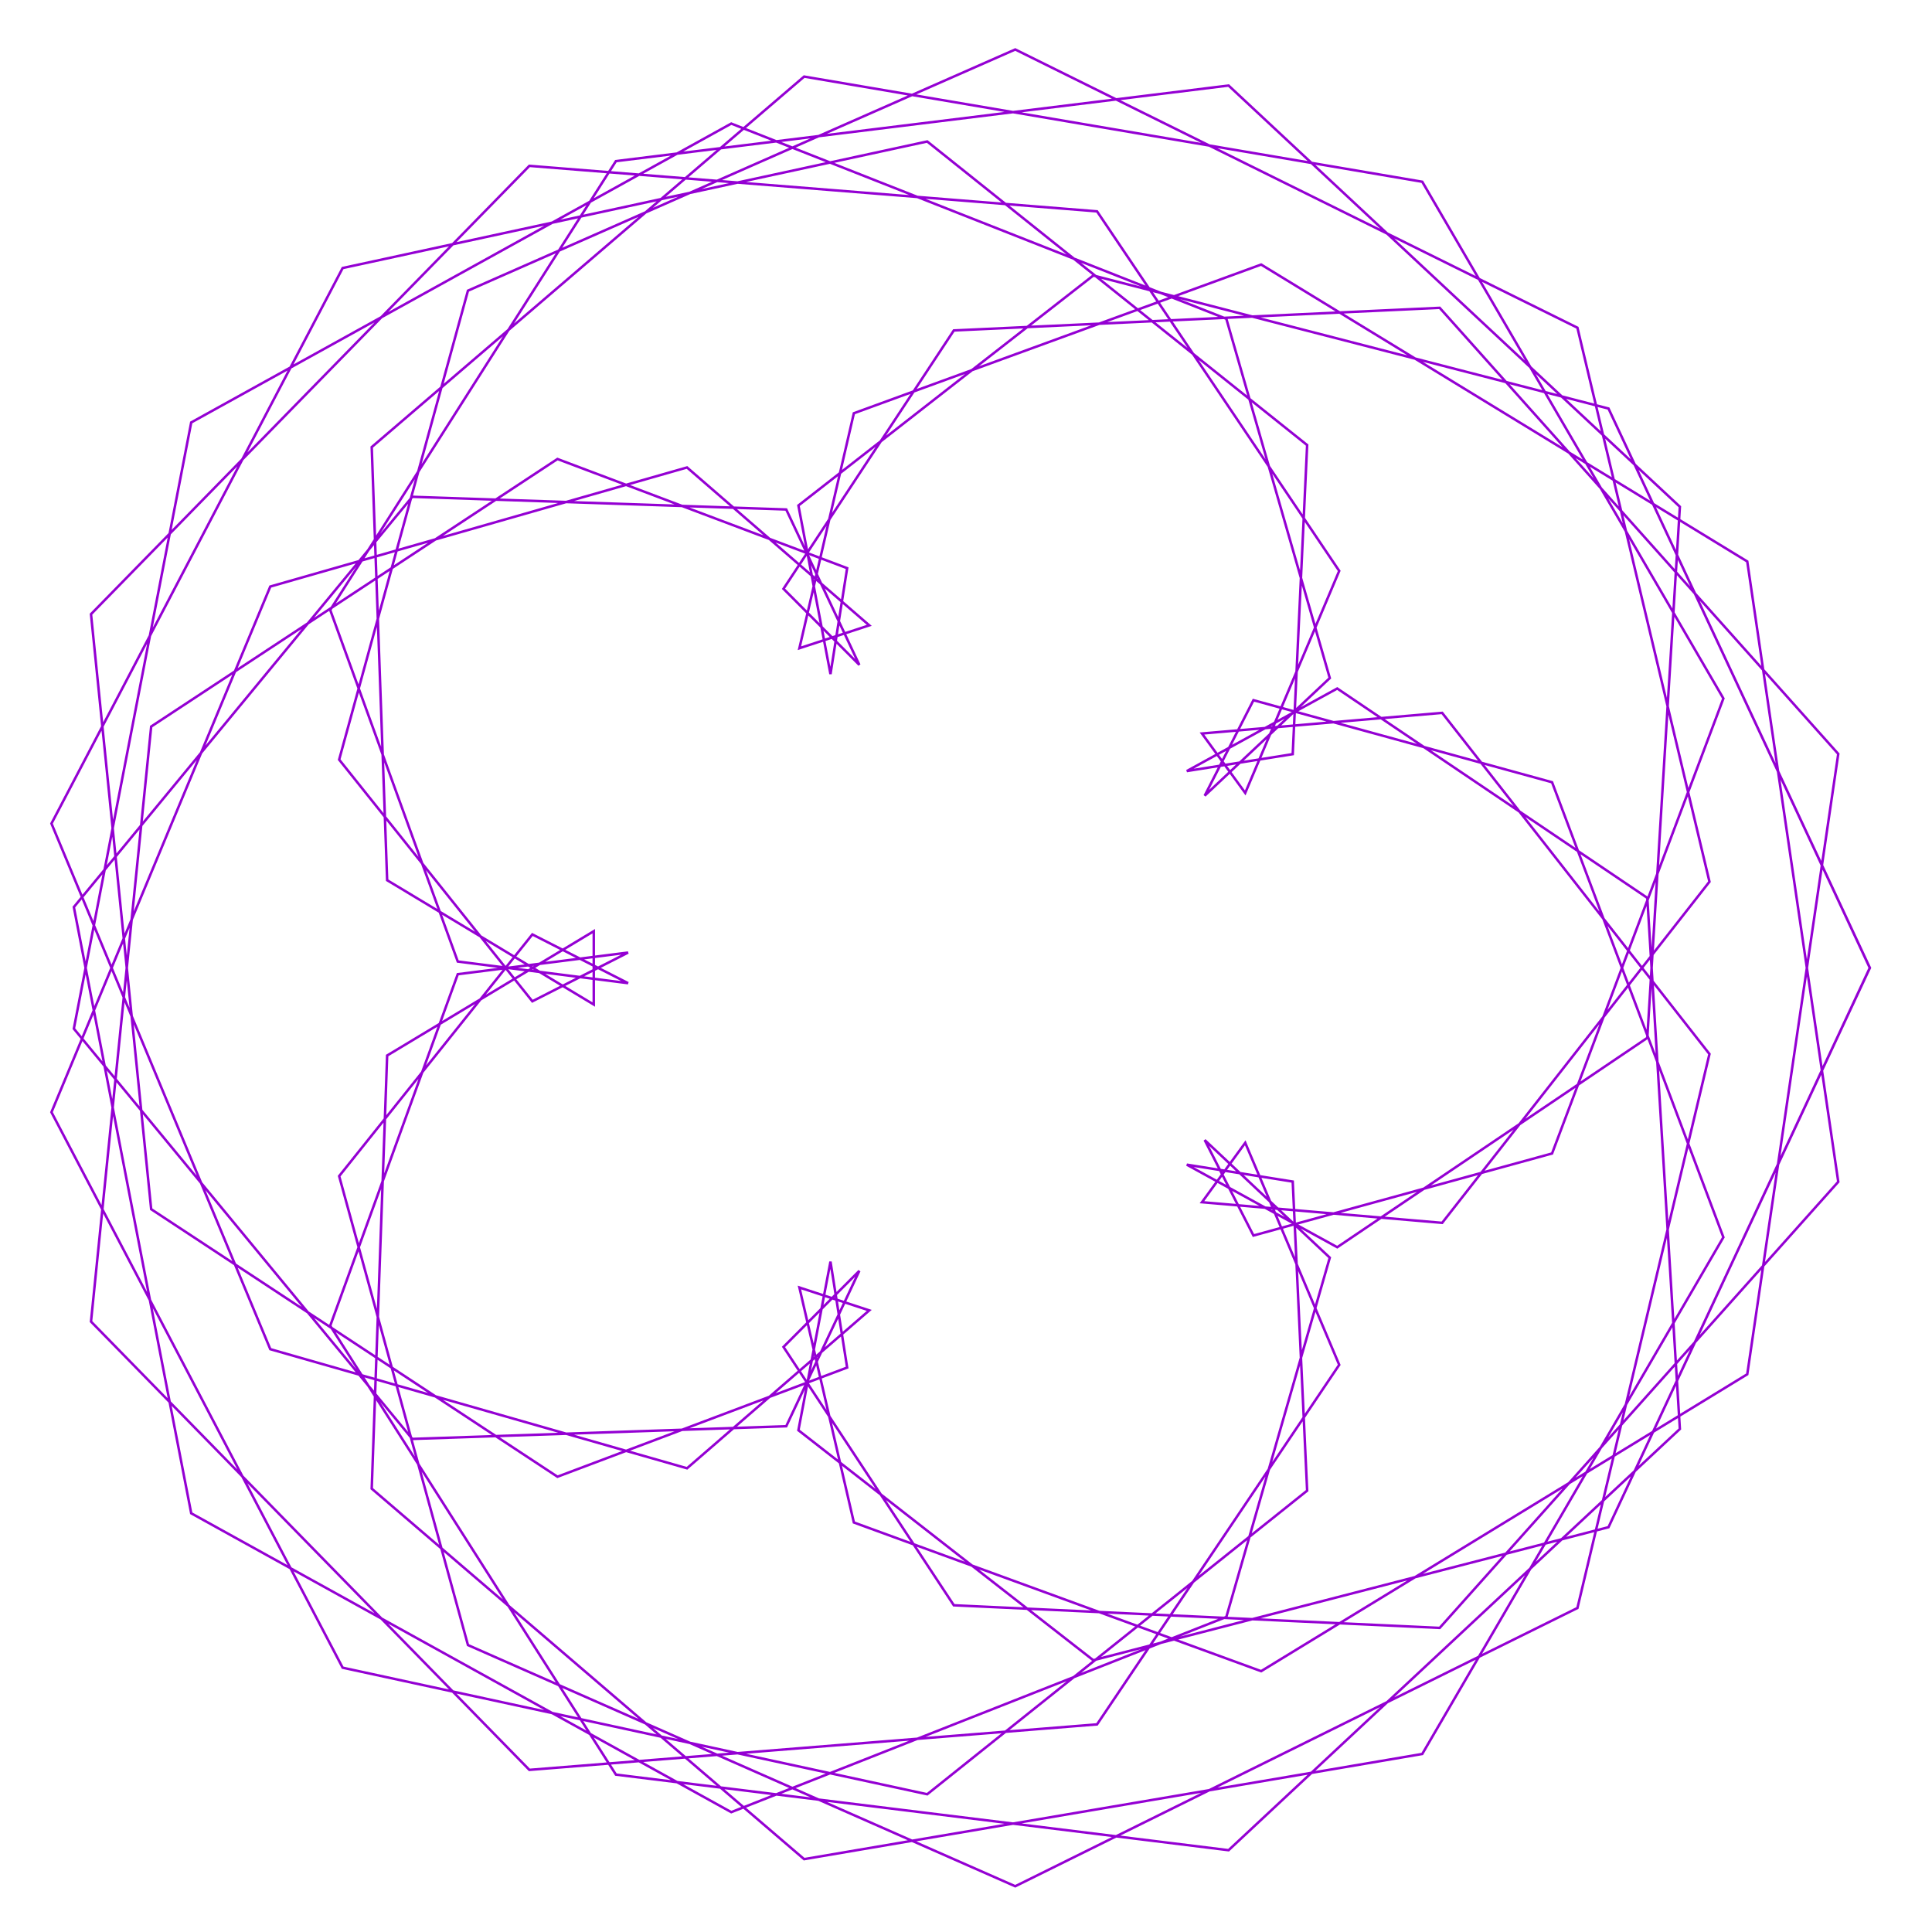 <?xml version="1.0" encoding="utf-8"  standalone="no"?>
<svg 
 width="777" height="777"
 viewBox="0 0 777 777"
 xmlns="http://www.w3.org/2000/svg"
 xmlns:xlink="http://www.w3.org/1999/xlink"
>

<title>Gnuplot</title>
<desc>Produced by GNUPLOT 5.2 patchlevel 7 </desc>

<g id="gnuplot_canvas">

<rect x="0" y="0" width="777" height="777" fill="none"/>
<defs>

	<circle id='gpDot' r='0.5' stroke-width='0.5' stroke='currentColor'/>
	<path id='gpPt0' stroke-width='0.222' stroke='currentColor' d='M-1,0 h2 M0,-1 v2'/>
	<path id='gpPt1' stroke-width='0.222' stroke='currentColor' d='M-1,-1 L1,1 M1,-1 L-1,1'/>
	<path id='gpPt2' stroke-width='0.222' stroke='currentColor' d='M-1,0 L1,0 M0,-1 L0,1 M-1,-1 L1,1 M-1,1 L1,-1'/>
	<rect id='gpPt3' stroke-width='0.222' stroke='currentColor' x='-1' y='-1' width='2' height='2'/>
	<rect id='gpPt4' stroke-width='0.222' stroke='currentColor' fill='currentColor' x='-1' y='-1' width='2' height='2'/>
	<circle id='gpPt5' stroke-width='0.222' stroke='currentColor' cx='0' cy='0' r='1'/>
	<use xlink:href='#gpPt5' id='gpPt6' fill='currentColor' stroke='none'/>
	<path id='gpPt7' stroke-width='0.222' stroke='currentColor' d='M0,-1.33 L-1.33,0.67 L1.33,0.67 z'/>
	<use xlink:href='#gpPt7' id='gpPt8' fill='currentColor' stroke='none'/>
	<use xlink:href='#gpPt7' id='gpPt9' stroke='currentColor' transform='rotate(180)'/>
	<use xlink:href='#gpPt9' id='gpPt10' fill='currentColor' stroke='none'/>
	<use xlink:href='#gpPt3' id='gpPt11' stroke='currentColor' transform='rotate(45)'/>
	<use xlink:href='#gpPt11' id='gpPt12' fill='currentColor' stroke='none'/>
	<path id='gpPt13' stroke-width='0.222' stroke='currentColor' d='M0,1.330 L1.265,0.411 L0.782,-1.067 L-0.782,-1.076 L-1.265,0.411 z'/>
	<use xlink:href='#gpPt13' id='gpPt14' fill='currentColor' stroke='none'/>
	<filter id='textbox' filterUnits='objectBoundingBox' x='0' y='0' height='1' width='1'>
	  <feFlood flood-color='white' flood-opacity='1' result='bgnd'/>
	  <feComposite in='SourceGraphic' in2='bgnd' operator='atop'/>
	</filter>
	<filter id='greybox' filterUnits='objectBoundingBox' x='0' y='0' height='1' width='1'>
	  <feFlood flood-color='lightgrey' flood-opacity='1' result='grey'/>
	  <feComposite in='SourceGraphic' in2='grey' operator='atop'/>
	</filter>
</defs>
<g fill="none" color="white" stroke="currentColor" stroke-width="1.00" stroke-linecap="butt" stroke-linejoin="miter">
</g>
<g fill="none" color="black" stroke="currentColor" stroke-width="1.00" stroke-linecap="butt" stroke-linejoin="miter">
</g>
<g fill="none" color="black" stroke="currentColor" stroke-width="1.00" stroke-linecap="butt" stroke-linejoin="miter">
</g>
	<g id="gnuplot_plot_1" ><title>real(z(t)),imag(z(t))</title>
<g fill="none" color="black" stroke="currentColor" stroke-width="1.00" stroke-linecap="butt" stroke-linejoin="miter">
	<path stroke='rgb(148,   0, 211)'  d='M752.0,389.3 L646.9,164.3 L439.7,110.8 L321.1,203.3 L334.0,271.1 L340.7,228.5 L224.2,184.6 L60.8,292.2
		L36.6,531.5 L212.9,711.8 L441.2,693.5 L538.6,548.9 L500.8,459.6 L483.4,483.5 L580.0,491.8 L687.5,354.6
		L634.4,131.8 L408.3,19.9 L188.2,116.9 L136.4,305.5 L214.1,402.7 L252.6,383.1 L184.1,391.8 L132.8,533.2
		L247.7,713.7 L494.1,744.1 L675.6,574.7 L662.5,361.1 L537.8,276.9 L477.3,310.1 L519.9,303.3 L525.7,179.0
		L372.9,56.9 L137.8,107.8 L20.7,331.2 L108.7,542.6 L276.3,590.5 L349.6,527.0 L321.5,517.8 L343.4,612.3
		L507.2,672.1 L702.7,552.7 L739.3,303.2 L579.0,123.8 L383.6,132.9 L315.1,236.8 L345.6,267.4 L316.2,204.9
		L165.8,199.8 L29.7,364.8 L76.9,608.6 L294.1,728.8 L493.2,650.3 L534.8,505.8 L484.5,458.5 L504.1,496.9
		L624.2,463.9 L693.1,280.9 L572.0,73.1 L323.4,30.8 L149.5,179.8 L155.7,354.0 L238.8,404.0 L238.8,374.5
		L155.7,424.5 L149.5,598.7 L323.4,747.7 L572.0,705.4 L693.1,497.6 L624.2,314.6 L504.1,281.6 L484.5,320.0
		L534.8,272.7 L493.2,128.2 L294.1,49.7 L76.9,169.9 L29.7,413.7 L165.8,578.7 L316.2,573.6 L345.6,511.1
		L315.1,541.7 L383.6,645.6 L579.0,654.7 L739.3,475.3 L702.7,225.8 L507.2,106.4 L343.4,166.2 L321.5,260.7
		L349.6,251.5 L276.3,188.0 L108.7,235.9 L20.7,447.3 L137.8,670.7 L372.9,721.6 L525.7,599.5 L519.9,475.2
		L477.3,468.4 L537.8,501.6 L662.5,417.4 L675.6,203.8 L494.1,34.4 L247.7,64.8 L132.8,245.3 L184.1,386.7
		L252.6,395.4 L214.1,375.8 L136.4,473.0 L188.2,661.6 L408.3,758.6 L634.4,646.7 L687.5,423.9 L580.0,286.7
		L483.4,295.0 L500.8,318.9 L538.6,229.6 L441.2,85.0 L212.9,66.7 L36.6,247.0 L60.8,486.3 L224.2,593.9
		L340.7,550.0 L334.0,507.4 L321.1,575.2 L439.7,667.7 L646.9,614.2 L752.0,389.3 L646.9,164.3 L439.7,110.8
		L321.1,203.3 L334.0,271.1 L340.7,228.5 L224.2,184.6 L60.8,292.2 L36.6,531.5 L212.9,711.8 L441.2,693.5
		L538.6,548.9 L500.8,459.6 L483.4,483.5 L580.0,491.8 L687.5,354.6 L634.4,131.8 L408.3,19.9 L188.2,116.9
		L136.4,305.5 L214.1,402.7 L252.6,383.1 L184.1,391.8 L132.8,533.2 L247.7,713.7 L494.1,744.1 L675.6,574.7
		L662.5,361.1 L537.8,276.9 L477.3,310.1 L519.9,303.3 L525.7,179.0 L372.9,56.9 L137.8,107.8 L20.7,331.2
		L108.7,542.6 L276.3,590.5 L349.6,527.0 L321.5,517.8 L343.4,612.3 L507.2,672.1 L702.7,552.7 L739.3,303.2
		L579.0,123.8 L383.6,132.9 L315.1,236.8 L345.6,267.4 L316.2,204.9 L165.8,199.8 L29.7,364.8 L76.9,608.6
		L294.1,728.8 L493.2,650.3 L534.8,505.8 L484.5,458.5 L504.1,496.9 L624.2,463.9 L693.1,280.9 L572.0,73.1
		L323.4,30.8 L149.5,179.8 L155.7,354.0 L238.8,404.0 L238.8,374.5 L155.7,424.5 L149.5,598.7 L323.4,747.7
		L572.0,705.4 L693.1,497.6 L624.2,314.6 L504.1,281.6 L484.5,320.0 L534.8,272.7 L493.2,128.2 L294.1,49.7
		L76.9,169.9 L29.7,413.7 L165.8,578.7 L316.2,573.6 L345.6,511.1 L315.1,541.7 L383.6,645.6 L579.0,654.7
		L739.3,475.3 L702.7,225.8 L507.2,106.4 L343.4,166.2 L321.5,260.7 L349.6,251.5 L276.3,188.0 L108.7,235.9
		L20.7,447.3 L137.8,670.7 L372.9,721.6 L525.7,599.5 L519.9,475.2 L477.3,468.4 L537.8,501.6 L662.5,417.4
		L675.6,203.8 L494.1,34.4 L247.7,64.8 L132.8,245.3 L184.1,386.7 L252.6,395.4 L214.1,375.8 L136.4,473.0
		L188.2,661.6 L408.3,758.6 L634.4,646.7 L687.5,423.9 L580.0,286.7 L483.4,295.0 L500.8,318.9 L538.6,229.6
		L441.2,85.0 L212.9,66.7 L36.6,247.0 L60.8,486.3 L224.2,593.9 L340.7,550.0 L334.0,507.4 L321.1,575.2
		L439.7,667.7 L646.9,614.2 L752.0,389.3 L646.9,164.3 L439.7,110.8 L321.1,203.3 L334.0,271.1 L340.7,228.5
		L224.2,184.6 L60.8,292.2 L36.6,531.5 L212.9,711.8 L441.2,693.5 L538.6,548.9 L500.8,459.6 L483.4,483.5
		L580.0,491.8 L687.5,354.6 L634.4,131.8 L408.3,19.9 L188.2,116.9 L136.4,305.5 L214.1,402.7 L252.6,383.1
		L184.1,391.8 L132.8,533.2 L247.7,713.7 L494.1,744.1 L675.6,574.7 L662.5,361.1 L537.8,276.9 L477.3,310.1
		L519.9,303.3 L525.7,179.0 L372.9,56.9 L137.8,107.8 L20.7,331.2 L108.7,542.6 L276.3,590.5 L349.6,527.0
		L321.5,517.8 L343.4,612.3 L507.2,672.1 L702.7,552.7 L739.3,303.2 L579.0,123.8 L383.6,132.9 L315.1,236.8
		L345.6,267.4 L316.2,204.9 L165.8,199.8 L29.7,364.8 L76.9,608.6 L294.1,728.8 L493.2,650.3 L534.8,505.8
		L484.5,458.5 L504.1,496.9 L624.2,463.9 L693.1,280.9 L572.0,73.1 L323.4,30.8 L149.5,179.8 L155.7,354.0
		L238.8,404.0 L238.8,374.5 L155.7,424.5 L149.5,598.7 L323.4,747.7 L572.0,705.4 L693.1,497.6 L624.2,314.6
		L504.1,281.6 L484.5,320.0 L534.8,272.7 L493.2,128.2 L294.1,49.7 L76.9,169.9 L29.7,413.7 L165.8,578.7
		L316.2,573.6 L345.6,511.1 L315.1,541.7 L383.6,645.6 L579.0,654.7 L739.3,475.3 L702.7,225.8 L507.2,106.4
		L343.4,166.2 L321.5,260.7 L349.6,251.5 L276.3,188.0 L108.7,235.9 L20.7,447.3 L137.8,670.7 L372.9,721.6
		L525.7,599.5 L519.9,475.2 L477.3,468.4 L537.8,501.6 L662.5,417.4 L675.6,203.8 L494.1,34.4 L247.7,64.8
		L132.8,245.3 L184.1,386.7 L252.6,395.4 L214.1,375.8 L136.4,473.0 L188.2,661.6 L408.3,758.6 L634.4,646.7
		L687.5,423.9 L580.0,286.7 L483.4,295.0 L500.8,318.9 L538.6,229.6 L441.2,85.0 L212.9,66.7 L36.6,247.0
		L60.8,486.3 L224.2,593.9 L340.7,550.0 L334.0,507.4 L321.1,575.2 L439.7,667.7 L646.9,614.2 L752.0,389.3
		L646.9,164.3 L439.7,110.8 L321.1,203.3 L334.0,271.1 L340.7,228.5 L224.2,184.6 L60.8,292.2 L36.6,531.5
		L212.9,711.8 L441.2,693.5 L538.6,548.9 L500.8,459.6 L483.4,483.5 L580.0,491.8 L687.5,354.6 L634.4,131.8
		L408.3,19.9 L188.2,116.9 L136.4,305.5 L214.1,402.7 L252.6,383.1 L184.1,391.8 L132.8,533.2 L247.7,713.7
		L494.1,744.1 L675.6,574.7 L662.5,361.1 L537.8,276.9 L477.3,310.1 L519.9,303.3 L525.7,179.0 L372.9,56.9
		L137.8,107.8 L20.7,331.2 L108.7,542.6 L276.3,590.5 L349.6,527.0 L321.5,517.8 L343.4,612.3 L507.2,672.1
		L702.7,552.7 L739.3,303.2 L579.0,123.8 L383.6,132.9 L315.1,236.8 L345.6,267.4 L316.2,204.9 L165.8,199.8
		L29.7,364.8 L76.9,608.6 L294.1,728.8 L493.2,650.3 L534.8,505.8 L484.5,458.5 L504.1,496.9 L624.2,463.9
		L693.1,280.9 L572.0,73.1 L323.4,30.8 L149.5,179.8 L155.7,354.0 L238.8,404.0 L238.8,374.5 L155.7,424.5
		L149.5,598.7 L323.4,747.7 L572.0,705.4 L693.1,497.6 L624.2,314.6 L504.1,281.6 L484.5,320.0 L534.8,272.7
		L493.2,128.2 L294.1,49.7 L76.9,169.9 L29.7,413.7 L165.8,578.7 L316.2,573.6 L345.6,511.1 L315.1,541.7
		L383.6,645.6 L579.0,654.7 L739.3,475.3 L702.7,225.8 L507.2,106.4 L343.4,166.2 L321.5,260.7 L349.6,251.5
		L276.3,188.0 L108.7,235.9 L20.7,447.3 L137.8,670.7 L372.9,721.6 L525.7,599.5 L519.9,475.2 L477.3,468.4
		L537.8,501.6 L662.5,417.4 L675.6,203.8 L494.1,34.4 L247.7,64.8 L132.8,245.3 L184.1,386.7 L252.6,395.4
		L214.1,375.8 L136.4,473.0 L188.2,661.6 L408.3,758.6 L634.4,646.7 L687.5,423.9 L580.0,286.7 L483.4,295.0
		L500.8,318.9 L538.6,229.6 L441.2,85.0 L212.9,66.7 L36.6,247.0 L60.8,486.3 L224.2,593.9 L340.7,550.0
		L334.0,507.4 L321.1,575.2 L439.7,667.7 L646.9,614.2 L752.0,389.3 L646.9,164.3 L439.7,110.8 L321.1,203.3
		L334.0,271.1 L340.7,228.5 L224.2,184.6 L60.8,292.2 L36.6,531.5 L212.9,711.8 L441.2,693.5 L538.6,548.9
		L500.8,459.6 L483.4,483.5 L580.0,491.8 L687.5,354.6 L634.4,131.8 L408.3,19.9 L188.2,116.9 L136.4,305.5
		L214.1,402.7 L252.6,383.1 L184.1,391.8 L132.8,533.2 L247.7,713.7 L494.1,744.1 L675.6,574.7 L662.5,361.1
		L537.8,276.9 L477.3,310.1 L519.9,303.3 L525.7,179.0 L372.9,56.9 L137.8,107.8 L20.7,331.2 L108.7,542.6
		L276.3,590.5 L349.6,527.0 L321.5,517.8 L343.4,612.3 L507.2,672.1 L702.7,552.7 L739.3,303.2 L579.0,123.8
		L383.6,132.9 L315.1,236.8 L345.6,267.4 L316.2,204.9 L165.8,199.8 L29.7,364.8 L76.9,608.6 L294.1,728.8
		L493.2,650.3 L534.8,505.8 L484.5,458.5 L504.1,496.9 L624.2,463.9 L693.1,280.9 L572.0,73.1 L323.4,30.8
		L149.5,179.8 L155.7,354.0 L238.8,404.0 L238.8,374.5 L155.7,424.5 L149.5,598.7 L323.4,747.7 L572.0,705.4
		L693.1,497.6 L624.2,314.6 L504.1,281.6 L484.5,320.0 L534.8,272.7 L493.2,128.2 L294.1,49.7 L76.9,169.9
		L29.7,413.7 L165.8,578.7 L316.2,573.6 L345.6,511.1 L315.1,541.7 L383.6,645.6 L579.0,654.7 L739.3,475.3
		L702.7,225.8 L507.2,106.4 L343.4,166.2 L321.5,260.7 L349.6,251.5 L276.3,188.0 L108.7,235.9 L20.7,447.3
		L137.8,670.7 L372.9,721.6 L525.7,599.5 L519.9,475.2 L477.3,468.4 L537.8,501.6 L662.5,417.4 L675.6,203.8
		L494.1,34.4 L247.7,64.8 L132.8,245.3 L184.1,386.7 L252.6,395.4 L214.1,375.8 L136.4,473.0 L188.2,661.6
		L408.3,758.6 L634.4,646.7 L687.5,423.9 L580.0,286.7 L483.4,295.0 L500.8,318.9 L538.6,229.6 L441.2,85.0
		L212.9,66.7 L36.6,247.0 L60.8,486.3 L224.2,593.9 L340.7,550.0 L334.0,507.4 L321.1,575.2 L439.7,667.7
		L646.9,614.2 L752.0,389.3 L646.9,164.3 L439.7,110.8 L321.1,203.3 L334.0,271.1 L340.7,228.5 L224.2,184.6
		L60.8,292.2 L36.6,531.5 L212.9,711.8 L441.2,693.5 L538.6,548.9 L500.8,459.6 L483.4,483.5 L580.0,491.8
		L687.5,354.6 L634.4,131.8 L408.3,19.9 L188.2,116.9 L136.4,305.5 L214.1,402.7 L252.6,383.1 L184.1,391.8
		L132.8,533.2 L247.7,713.7 L494.1,744.1 L675.6,574.7 L662.5,361.1 L537.8,276.9 L477.3,310.1 L519.9,303.3
		L525.7,179.0 L372.9,56.9 L137.8,107.8 L20.7,331.2 L108.7,542.6 L276.3,590.5 L349.6,527.0 L321.5,517.8
		L343.4,612.3 L507.2,672.1 L702.7,552.7 L739.3,303.2 L579.0,123.8 L383.6,132.9 L315.1,236.8 L345.6,267.4
		L316.2,204.9 L165.8,199.8 L29.7,364.8 L76.9,608.6 L294.1,728.8 L493.2,650.3 L534.8,505.8 L484.5,458.5
		L504.1,496.9 L624.2,463.9 L693.1,280.9 L572.0,73.1 L323.4,30.8 L149.5,179.8 L155.7,354.0 L238.8,404.0
		L238.8,374.5 L155.7,424.5 L149.5,598.7 L323.4,747.7 L572.0,705.4 L693.1,497.6 L624.2,314.6 L504.1,281.6
		L484.5,320.0 L534.8,272.7 L493.2,128.2 L294.1,49.7 L76.9,169.9 L29.7,413.7 L165.8,578.7 L316.2,573.6
		L345.6,511.1 L315.1,541.7 L383.6,645.6 L579.0,654.7 L739.3,475.3 L702.7,225.8 L507.2,106.4 L343.4,166.2
		L321.5,260.7 L349.6,251.5 L276.3,188.0 L108.7,235.9 L20.7,447.3 L137.8,670.7 L372.9,721.6 L525.7,599.5
		L519.9,475.2 L477.3,468.4 L537.8,501.6 L662.5,417.4 L675.6,203.8 L494.1,34.4 L247.7,64.8 L132.8,245.3
		L184.1,386.7 L252.6,395.4 L214.1,375.8 L136.4,473.0 L188.2,661.6 L408.3,758.6 L634.4,646.7 L687.5,423.9
		L580.0,286.7 L483.4,295.0 L500.8,318.9 L538.6,229.6 L441.2,85.0 L212.9,66.7 L36.6,247.0 L60.8,486.3
		L224.2,593.9 L340.7,550.0 L334.0,507.4 L321.1,575.2 L439.7,667.7 L646.9,614.2 L752.0,389.3 L646.9,164.3
		L439.7,110.8 L321.1,203.3 L334.0,271.1 L340.7,228.5 L224.2,184.6 L60.8,292.2 L36.6,531.5 L212.9,711.8
		L441.2,693.5 L538.6,548.9 L500.8,459.6 L483.4,483.5 L580.0,491.8 L687.5,354.6 L634.4,131.8 L408.3,19.9
		L188.2,116.9 L136.4,305.5 L214.1,402.7 L252.6,383.1 L184.1,391.8 L132.8,533.2 L247.7,713.7 L494.1,744.1
		L675.6,574.7 L662.5,361.1 L537.8,276.9 L477.3,310.1 L519.9,303.3 L525.7,179.0 L372.9,56.9 L137.8,107.8
		L20.7,331.2 L108.7,542.6 L276.3,590.5 L349.6,527.0 L321.5,517.8 L343.4,612.3 L507.2,672.1 L702.7,552.7
		L739.3,303.2 L579.0,123.8 L383.6,132.9 L315.1,236.8 L345.6,267.4 L316.2,204.9 L165.8,199.8 L29.7,364.8
		L76.9,608.6 L294.1,728.8 L493.2,650.3 L534.8,505.8 L484.5,458.5 L504.1,496.9 L624.2,463.9 L693.1,280.9
		L572.0,73.1 L323.4,30.8 L149.5,179.8 L155.7,354.0 L238.8,404.0 L238.8,374.5 L155.7,424.5 L149.5,598.7
		L323.4,747.7 L572.0,705.4 L693.1,497.6 L624.2,314.6 L504.1,281.6 L484.5,320.0 L534.8,272.7 L493.2,128.2
		L294.1,49.7 L76.9,169.9 L29.7,413.7 L165.8,578.7 L316.2,573.6 L345.6,511.1 L315.1,541.7 L383.6,645.6
		L579.0,654.7 L739.3,475.3 L702.7,225.8 L507.2,106.4 L343.4,166.2 L321.5,260.7 L349.6,251.5 L276.3,188.0
		L108.7,235.9 L20.7,447.3 L137.8,670.7 L372.9,721.6 L525.7,599.5 L519.9,475.2 L477.3,468.4 L537.8,501.6
		L662.5,417.4 L675.6,203.8 L494.1,34.4 L247.7,64.8 L132.8,245.3 L184.1,386.7 L252.6,395.4 L214.1,375.8
		L136.4,473.0 L188.2,661.6 L408.3,758.6 L634.4,646.7 L687.5,423.9 L580.0,286.7 L483.4,295.0 L500.8,318.9
		L538.6,229.6 L441.2,85.0 L212.9,66.7 L36.6,247.0 L60.8,486.3 L224.2,593.9 L340.7,550.0 L334.0,507.4
		L321.1,575.2 L439.7,667.7 L646.9,614.2 L752.0,389.2 L646.9,164.3 L439.7,110.8 L321.1,203.3 L334.0,271.1
		L340.7,228.5 L224.2,184.6 L60.8,292.2 L36.6,531.5 L212.9,711.8 L441.2,693.5 L538.6,548.9 L500.8,459.6
		L483.4,483.5 L580.0,491.8 L687.5,354.6 L634.4,131.8 L408.3,19.9 L188.2,116.9 L136.4,305.5 L214.1,402.7
		L252.6,383.1 L184.1,391.8 L132.8,533.2 L247.7,713.7 L494.1,744.1 L675.6,574.7 L662.5,361.1 L537.8,276.9
		L477.3,310.1 L519.9,303.3 L525.7,179.0 L372.9,56.9 L137.8,107.8 L20.7,331.2 L108.7,542.6 L276.3,590.5
		L349.6,527.0 L321.5,517.8 L343.4,612.3 L507.2,672.1 L702.7,552.7 L739.3,303.2 L579.0,123.8 L383.6,132.9
		L315.1,236.8 L345.6,267.4 L316.2,204.9 L165.8,199.8 L29.7,364.8 L76.9,608.6 L294.1,728.8 L493.2,650.3
		L534.8,505.8 L484.5,458.5 L504.1,496.9 L624.2,463.9 L693.1,280.9 L572.0,73.1 L323.4,30.8 L149.5,179.8
		L155.7,354.0 L238.8,404.0 L238.8,374.5 L155.7,424.5 L149.5,598.7 L323.4,747.7 L572.0,705.4 L693.1,497.6
		L624.2,314.6 L504.1,281.6 L484.5,320.0 L534.8,272.7 L493.2,128.2 L294.1,49.7 L76.9,169.9 L29.7,413.7
		L165.8,578.7 L316.2,573.6 L345.6,511.1 L315.1,541.7 L383.6,645.6 L579.0,654.7 L739.3,475.3 L702.7,225.8
		L507.2,106.4 L343.4,166.2 L321.5,260.7 L349.6,251.5 L276.3,188.0 L108.7,235.9 L20.7,447.3 L137.8,670.7
		L372.9,721.6 L525.7,599.5 L519.9,475.2 L477.3,468.4 L537.8,501.6 L662.5,417.4 L675.6,203.8 L494.1,34.4
		L247.7,64.8 L132.8,245.3 L184.1,386.7 L252.6,395.4 L214.1,375.8 L136.4,473.0 L188.2,661.6 L408.3,758.6
		L634.4,646.7 L687.5,423.9 L580.0,286.7 L483.4,295.0 L500.8,318.9 L538.6,229.6 L441.2,85.0 L212.9,66.7
		L36.6,247.0 L60.8,486.3 L224.2,593.9 L340.7,550.0 L334.0,507.4 L321.1,575.2 L439.7,667.7 L646.9,614.2
		L752.0,389.3 L646.9,164.3 L439.7,110.8 L321.1,203.3 L334.0,271.1 L340.7,228.5 L224.2,184.6 L60.8,292.2
		L36.6,531.5 L212.9,711.8 L441.2,693.5 L538.6,548.9 L500.8,459.6 L483.4,483.5 L580.0,491.8 L687.5,354.6
		L634.4,131.8 L408.3,19.9 L188.2,116.9 L136.4,305.5 L214.1,402.7 L252.6,383.1 L184.1,391.8 L132.8,533.2
		L247.7,713.7 L494.1,744.1 L675.6,574.7 L662.5,361.1 L537.8,276.9 L477.3,310.1 L519.9,303.3 L525.7,179.0
		L372.9,56.9 L137.8,107.8 L20.7,331.2 L108.7,542.6 L276.3,590.5 L349.6,527.0 L321.5,517.8 L343.4,612.3
		L507.2,672.1 L702.7,552.7 L739.3,303.2 L579.0,123.8 L383.6,132.9 L315.1,236.8 L345.6,267.4 L316.2,204.9
		L165.8,199.8 L29.7,364.8 L76.9,608.6 L294.1,728.8 L493.2,650.3 L534.8,505.8 L484.5,458.5 L504.1,496.9
		L624.2,463.9 L693.1,280.9 L572.0,73.1 L323.4,30.8 L149.5,179.8 L155.7,354.0 L238.8,404.0 L238.8,374.5
		L155.7,424.5 L149.5,598.7 L323.4,747.7 L572.0,705.4 L693.1,497.6 L624.2,314.6 L504.1,281.6 L484.5,320.0
		L534.8,272.7 L493.2,128.2 L294.1,49.7 L76.9,169.9 L29.7,413.7 L165.8,578.7 L316.2,573.6 L345.6,511.1
		L315.1,541.7 L383.6,645.6 L579.0,654.7 L739.3,475.3 L702.7,225.8 L507.2,106.4 L343.4,166.2 L321.5,260.7
		L349.6,251.5 L276.3,188.0 L108.7,235.9 L20.7,447.3 L137.8,670.7 L372.9,721.6 L525.7,599.5 L519.9,475.2
		L477.3,468.4 L537.8,501.6 L662.5,417.4 L675.6,203.8 L494.1,34.4 L247.7,64.8 L132.8,245.3 L184.1,386.7
		L252.6,395.4 L214.1,375.8 L136.4,473.0 L188.2,661.6 L408.3,758.6 L634.4,646.7 L687.5,423.9 L580.0,286.7
		L483.4,295.0 L500.8,318.9 L538.6,229.6 L441.2,85.0 L212.9,66.7 L36.6,247.0 L60.8,486.3 L224.2,593.9
		L340.7,550.0 L334.0,507.4 L321.1,575.2 L439.7,667.7 L646.9,614.2 L752.0,389.3 L646.9,164.3 L439.7,110.8
		L321.1,203.3 L334.0,271.1 L340.7,228.5 L224.2,184.6 L60.8,292.2 L36.6,531.5 L212.9,711.8 L441.2,693.5
		L538.6,548.9 L500.8,459.6 L483.4,483.5 L580.0,491.8 L687.5,354.6 L634.4,131.8 L408.3,19.9 L188.2,116.9
		L136.4,305.5 L214.1,402.7 L252.6,383.1 L184.1,391.8 L132.8,533.2 L247.7,713.7 L494.1,744.1 L675.6,574.7
		L662.5,361.1 L537.8,276.9 L477.3,310.1 L519.9,303.3 L525.7,179.0 L372.9,56.9 L137.8,107.8 L20.7,331.2
		L108.7,542.6 L276.3,590.5 L349.6,527.0 L321.5,517.8 L343.4,612.3 L507.2,672.1 L702.7,552.7 L739.3,303.2
		L579.0,123.8 L383.6,132.9 L315.1,236.8 L345.6,267.4 L316.2,204.9 L165.8,199.8 L29.7,364.8 L76.9,608.6
		L294.1,728.8 L493.2,650.3 L534.8,505.8 L484.5,458.5 L504.1,496.9 L624.2,463.9 L693.1,280.9 L572.0,73.1
		L323.4,30.8 L149.5,179.8 L155.7,354.0 L238.8,404.0 L238.8,374.5 L155.7,424.5 L149.5,598.7 L323.4,747.7
		L572.0,705.4 L693.1,497.6 L624.2,314.6 L504.1,281.6 L484.5,320.0 L534.8,272.7 L493.2,128.2 L294.1,49.7
		L76.9,169.9 L29.7,413.7 L165.8,578.7 L316.2,573.6 L345.6,511.1 L315.1,541.7 L383.6,645.6 L579.0,654.7
		L739.3,475.3 L702.7,225.8 L507.2,106.4 L343.4,166.2 L321.5,260.7 L349.6,251.5 L276.3,188.0 L108.7,235.9
		L20.7,447.3 L137.8,670.7 L372.9,721.6 L525.7,599.5 L519.9,475.2 L477.3,468.4 L537.8,501.6 L662.5,417.4
		L675.6,203.8 L494.1,34.4 L247.7,64.8 L132.8,245.3 L184.1,386.7 L252.6,395.4 L214.1,375.8 L136.4,473.0
		L188.2,661.6 L408.3,758.6 L634.4,646.7 L687.5,423.9 L580.0,286.7 L483.4,295.0 L500.8,318.9 L538.6,229.6
		L441.2,85.0 L212.9,66.7 L36.6,247.0 L60.8,486.3 L224.2,593.9 L340.7,550.0 L334.0,507.4 L321.1,575.2
		L439.7,667.7 L646.9,614.2 L752.0,389.3 L646.9,164.3 L439.7,110.8 L321.1,203.3 L334.0,271.1 L340.7,228.5
		L224.2,184.6 L60.8,292.2 L36.6,531.5 L212.9,711.8 L441.2,693.5 L538.6,548.9 L500.8,459.6 L483.4,483.5
		L580.0,491.8 L687.5,354.6 L634.4,131.8 L408.3,19.9 L188.2,116.9 L136.4,305.5 L214.1,402.7 L252.6,383.1
		L184.1,391.8 L132.8,533.2 L247.7,713.7 L494.1,744.1 L675.6,574.7 L662.5,361.1 L537.8,276.9 L477.3,310.1
		L519.9,303.3 L525.7,179.0 L372.9,56.9 L137.8,107.8 L20.7,331.2 L108.7,542.6 L276.3,590.5 L349.6,527.0
		L321.5,517.8 L343.4,612.3 L507.2,672.1 L702.7,552.7 L739.3,303.2 L579.0,123.8 L383.6,132.9 L315.1,236.8
		L345.6,267.4 L316.2,204.9 L165.8,199.8 L29.7,364.8 L76.9,608.6 L294.1,728.8 L493.2,650.3 L534.8,505.8
		L484.5,458.5 L504.1,496.9 L624.2,463.9 L693.1,280.9 L572.0,73.1 L323.4,30.8 L149.5,179.8 L155.7,354.0
		L238.8,404.0 L238.8,374.5 L155.7,424.5 L149.5,598.7 L323.4,747.7 L572.0,705.4 L693.1,497.6 L624.2,314.6
		L504.1,281.6 L484.5,320.0 L534.8,272.7 L493.2,128.2 L294.1,49.7 L76.9,169.9 L29.7,413.7 L165.8,578.7
		L316.2,573.6 L345.6,511.1 L315.1,541.7 L383.6,645.6 L579.0,654.7 L739.3,475.3 L702.7,225.8 L507.2,106.4
		L343.4,166.2 L321.5,260.7 L349.6,251.5 L276.3,188.0 L108.7,235.9 L20.7,447.3 L137.8,670.7 L372.9,721.6
		L525.7,599.5 L519.9,475.2 L477.3,468.4 L537.8,501.6 L662.5,417.4 L675.6,203.8 L494.1,34.4 L247.7,64.8
		L132.8,245.3 L184.1,386.7 L252.6,395.4 L214.1,375.8 L136.4,473.0 L188.2,661.6 L408.3,758.6 L634.4,646.7
		L687.5,423.9 L580.0,286.7 L483.4,295.0 L500.8,318.9 L538.6,229.6 L441.2,85.0 L212.9,66.7 L36.6,247.0
		L60.8,486.3 L224.2,593.9 L340.7,550.0 L334.0,507.4 L321.1,575.2 L439.7,667.7 L646.9,614.2 L752.0,389.2
		L646.9,164.3 L439.7,110.8 L321.1,203.3 L334.0,271.1 L340.7,228.5 L224.2,184.6 L60.8,292.2 L36.6,531.5
		L212.9,711.8 L441.2,693.5 L538.6,548.9 L500.8,459.6 L483.4,483.5 L580.0,491.8 L687.5,354.6 L634.4,131.8
		L408.3,19.9 L188.2,116.9 L136.4,305.5 L214.1,402.7 L252.6,383.1 L184.1,391.8 L132.8,533.2 L247.7,713.7
		L494.1,744.1 L675.6,574.7 L662.5,361.1 L537.8,276.9 L477.3,310.1 L519.9,303.3 L525.7,179.0 L372.9,56.9
		L137.8,107.8 L20.7,331.2 L108.7,542.6 L276.3,590.5 L349.6,527.0 L321.5,517.8 L343.4,612.3 L507.2,672.1
		L702.7,552.7 L739.3,303.2 L579.0,123.8 L383.6,132.9 L315.1,236.8 L345.6,267.4 L316.2,204.9 L165.8,199.8
		L29.7,364.8 L76.9,608.6 L294.1,728.8 L493.2,650.3 L534.8,505.8 L484.5,458.5 L504.1,496.9 L624.2,463.9
		L693.1,280.9 L572.0,73.1 L323.4,30.8 L149.5,179.8 L155.7,354.0 L238.8,404.0 L238.8,374.5 L155.7,424.5
		L149.5,598.7 L323.4,747.7 L572.0,705.4 L693.1,497.6 L624.2,314.6 L504.1,281.6 L484.5,320.0 L534.8,272.7
		L493.2,128.2 L294.1,49.7 L76.9,169.9 L29.7,413.7 L165.8,578.7 L316.2,573.6 L345.6,511.1 L315.1,541.7
		L383.6,645.6 L579.0,654.7 L739.3,475.3 L702.7,225.8 L507.2,106.4 L343.4,166.2 L321.5,260.7 L349.6,251.5
		L276.3,188.0 L108.7,235.9 L20.7,447.3 L137.8,670.7 L372.9,721.6 L525.7,599.5 L519.9,475.2 L477.3,468.4
		L537.8,501.6 L662.5,417.4 L675.6,203.8 L494.1,34.4 L247.7,64.8 L132.8,245.3 L184.1,386.7 L252.6,395.4
		L214.1,375.8 L136.4,473.0 L188.2,661.6 L408.3,758.6 L634.4,646.7 L687.5,423.9 L580.0,286.7 L483.4,295.0
		L500.8,318.9 L538.6,229.6 L441.2,85.0 L212.9,66.7 L36.6,247.0 L60.8,486.3 L224.2,593.9 L340.7,550.0
		L334.0,507.4 L321.1,575.2 L439.7,667.7 L646.9,614.2 L752.0,389.3 L646.9,164.3 L439.7,110.8 L321.1,203.3
		L334.0,271.1 L340.7,228.5 L224.2,184.6 L60.8,292.2 L36.6,531.5 L212.9,711.8 L441.2,693.5 L538.6,548.9
		L500.8,459.6 L483.4,483.5 L580.0,491.8 L687.5,354.6 L634.4,131.8 L408.3,19.9 L188.2,116.9 L136.4,305.5
		L214.1,402.7 L252.6,383.1 L184.1,391.8 L132.8,533.2 L247.7,713.7 L494.1,744.1 L675.6,574.7 L662.5,361.1
		L537.8,276.9 L477.3,310.1 L519.9,303.3 L525.7,179.0 L372.9,56.9 L137.8,107.8 L20.7,331.2 L108.7,542.6
		L276.3,590.5 L349.6,527.0 L321.5,517.8 L343.4,612.3 L507.2,672.1 L702.7,552.7 L739.3,303.2 L579.0,123.8
		L383.6,132.9 L315.1,236.8 L345.6,267.4 L316.2,204.9 L165.8,199.8 L29.7,364.8 L76.9,608.6 L294.1,728.8
		L493.2,650.3 L534.8,505.8 L484.5,458.5 L504.1,496.9 L624.2,463.9 L693.1,280.9 L572.0,73.1 L323.4,30.8
		L149.5,179.8 L155.7,354.0 L238.8,404.0 L238.8,374.5 L155.7,424.5 L149.5,598.7 L323.4,747.7 L572.0,705.4
		L693.1,497.6 L624.2,314.6 L504.1,281.6 L484.5,320.0 L534.8,272.7 L493.2,128.2 L294.1,49.7 L76.9,169.9
		L29.7,413.7 L165.8,578.7 L316.2,573.6 L345.6,511.1 L315.1,541.7 L383.6,645.6 L579.0,654.7 L739.3,475.3
		L702.7,225.8 L507.2,106.4 L343.4,166.2 L321.5,260.7 L349.6,251.5 L276.3,188.0 L108.7,235.9 L20.7,447.3
		L137.8,670.7 L372.9,721.6 L525.7,599.5 L519.9,475.2 L477.3,468.4 L537.8,501.6 L662.5,417.4 L675.6,203.8
		L494.1,34.4 L247.7,64.8 L132.8,245.3 L184.1,386.7 L252.6,395.4 L214.1,375.8 L136.4,473.0 L188.2,661.6
		L408.3,758.6 L634.4,646.7 L687.5,423.9 L580.0,286.7 L483.4,295.0 L500.8,318.9 L538.6,229.6 L441.2,85.0
		L212.9,66.7 L36.6,247.0 L60.8,486.3 L224.2,593.9 L340.7,550.0 L334.0,507.4 L321.1,575.2 L439.7,667.7
		L646.9,614.2 L752.0,389.3 L646.9,164.3 L439.7,110.8 L321.1,203.3 L334.0,271.1 L340.7,228.5 L224.2,184.6
		L60.8,292.2 L36.6,531.5 L212.9,711.8 L441.2,693.5 L538.6,548.9 L500.8,459.6 L483.4,483.5 L580.0,491.8
		L687.5,354.6 L634.4,131.8 L408.3,19.9 L188.2,116.9 L136.4,305.5 L214.1,402.7 L252.6,383.1 L184.1,391.8
		L132.8,533.2 L247.7,713.7 L494.1,744.1 L675.6,574.7 L662.5,361.1 L537.8,276.9 L477.3,310.1 L519.9,303.3
		L525.7,179.0 L372.9,56.9 L137.8,107.8 L20.7,331.2 L108.7,542.6 L276.3,590.5 L349.6,527.0 L321.5,517.8
		L343.4,612.3 L507.2,672.1 L702.7,552.7 L739.3,303.2 L579.0,123.8 L383.6,132.9 L315.1,236.8 L345.6,267.4
		L316.2,204.9 L165.8,199.8 L29.7,364.8 L76.9,608.6 L294.1,728.8 L493.2,650.3 L534.8,505.8 L484.5,458.5
		L504.1,496.9 L624.2,463.9 L693.1,280.9 L572.0,73.1 L323.4,30.8 L149.5,179.8 L155.7,354.0 L238.8,404.0
		L238.8,374.5 L155.7,424.5 L149.5,598.7 L323.4,747.7 L572.0,705.4 L693.1,497.6 L624.2,314.6 L504.1,281.6
		L484.5,320.0 L534.8,272.7 L493.2,128.2 L294.1,49.7 L76.9,169.9 L29.7,413.7 L165.8,578.7 L316.2,573.6
		L345.6,511.1 L315.1,541.7 L383.6,645.6 L579.0,654.7 L739.3,475.3 L702.7,225.8 L507.2,106.4 L343.4,166.2
		L321.5,260.7 L349.6,251.5 L276.3,188.0 L108.7,235.9 L20.7,447.3 L137.8,670.7 L372.9,721.6 L525.7,599.5
		L519.9,475.2 L477.3,468.4 L537.8,501.6 L662.5,417.4 L675.6,203.8 L494.1,34.4 L247.7,64.8 L132.8,245.3
		L184.1,386.7 L252.6,395.4 L214.1,375.8 L136.4,473.0 L188.2,661.6 L408.3,758.6 L634.4,646.7 L687.5,423.9
		L580.0,286.7 L483.4,295.0 L500.8,318.9 L538.6,229.6 L441.2,85.0 L212.9,66.7 L36.6,247.0 L60.8,486.3
		L224.2,593.9 L340.7,550.0 L334.0,507.4 L321.1,575.2 L439.7,667.7 L646.9,614.2 L752.0,389.2 L646.9,164.3
		L439.7,110.8 L321.1,203.3 L334.0,271.1 L340.7,228.5 L224.2,184.6 L60.8,292.2 L36.6,531.5 L212.9,711.8
		L441.2,693.5 L538.6,548.9 L500.8,459.6 L483.4,483.5 L580.0,491.8 L687.5,354.6 L634.4,131.8 L408.3,19.9
		L188.2,116.9 L136.4,305.5 L214.1,402.7 L252.6,383.1 L184.1,391.8 L132.8,533.2 L247.7,713.7 L494.1,744.1
		L675.6,574.7 L662.5,361.1 L537.8,276.9 L477.3,310.1 L519.9,303.3 L525.7,179.0 L372.9,56.9 L137.8,107.8
		L20.7,331.2 L108.7,542.6 L276.3,590.5 L349.6,527.0 L321.5,517.8 L343.4,612.3 L507.2,672.1 L702.7,552.7
		L739.3,303.2 L579.0,123.8 L383.6,132.9 L315.1,236.8 L345.6,267.4 L316.2,204.9 L165.8,199.8 L29.7,364.8
		L76.9,608.6 L294.1,728.8 L493.2,650.3 L534.8,505.8 L484.5,458.5 L504.1,496.9 L624.2,463.9 L693.1,280.9
		L572.0,73.1 L323.4,30.8 L149.5,179.8 L155.7,354.0 L238.8,404.0 L238.8,374.5 L155.7,424.5 L149.5,598.7
		L323.4,747.7 L572.0,705.4 L693.1,497.6 L624.2,314.6 L504.1,281.6 L484.5,320.0 L534.8,272.7 L493.2,128.2
		L294.1,49.7 L76.9,169.9 L29.7,413.7 L165.8,578.7 L316.2,573.6 L345.6,511.1 L315.1,541.7 L383.6,645.6
		L579.0,654.7 L739.3,475.3 L702.7,225.8 L507.2,106.4 L343.4,166.2 L321.5,260.7 L349.6,251.5 L276.3,188.0
		L108.7,235.9 L20.7,447.3 L137.8,670.7 L372.9,721.6 L525.7,599.5 L519.9,475.2 L477.3,468.4 L537.8,501.6
		L662.5,417.4 L675.6,203.8 L494.1,34.4 L247.7,64.8 L132.8,245.3 L184.1,386.7 L252.6,395.4 L214.1,375.8
		L136.4,473.0 L188.2,661.6 L408.3,758.6 L634.4,646.7 L687.5,423.9 L580.0,286.7 L483.4,295.0 L500.8,318.9
		L538.6,229.6 L441.2,85.0 L212.9,66.7 L36.6,247.0 L60.8,486.3 L224.2,593.9 L340.7,550.0 L334.0,507.4
		L321.1,575.2 L439.7,667.7 L646.9,614.2 L752.0,389.3 L646.9,164.3 L439.7,110.8 L321.1,203.3 L334.0,271.1
		L340.7,228.5 L224.2,184.6 L60.8,292.2 L36.6,531.5 L212.9,711.8 L441.2,693.5 L538.6,548.9 L500.8,459.6
		L483.4,483.5 L580.0,491.8 L687.5,354.6 L634.4,131.8 L408.3,19.9 L188.2,116.9 L136.4,305.5 L214.1,402.7
		L252.6,383.1 L184.1,391.8 L132.8,533.2 L247.7,713.7 L494.1,744.1 L675.6,574.7 L662.5,361.1 L537.8,276.9
		L477.3,310.1 L519.9,303.3 L525.7,179.0 L372.9,56.9 L137.8,107.8 L20.7,331.2 L108.7,542.6 L276.3,590.5
		L349.6,527.0 L321.5,517.8 L343.4,612.3 L507.2,672.1 L702.7,552.7 L739.3,303.2 L579.0,123.8 L383.6,132.9
		L315.1,236.8 L345.6,267.4 L316.2,204.9 L165.8,199.8 L29.7,364.8 L76.9,608.6 L294.1,728.8 L493.2,650.3
		L534.8,505.8 L484.5,458.5 L504.1,496.9 L624.2,463.9 L693.1,280.9 L572.0,73.1 L323.4,30.8 L149.5,179.8
		L155.7,354.0 L238.8,404.0 L238.8,374.5 L155.7,424.5 L149.5,598.7 L323.4,747.7 L572.0,705.4 L693.1,497.6
		L624.2,314.6 L504.1,281.6 L484.5,320.0 L534.8,272.7 L493.2,128.2 L294.1,49.7 L76.9,169.9 L29.7,413.7
		L165.8,578.7 L316.2,573.6 L345.6,511.1 L315.1,541.7 L383.6,645.6 L579.0,654.7 L739.3,475.3 L702.7,225.8
		L507.2,106.4 L343.4,166.2 L321.5,260.7 L349.6,251.5 L276.3,188.0 L108.7,235.9 L20.7,447.3 L137.8,670.7
		L372.9,721.6 L525.7,599.5 L519.9,475.2 L477.3,468.4 L537.8,501.6 L662.5,417.4 L675.6,203.8 L494.1,34.4
		L247.7,64.8 L132.8,245.3 L184.1,386.7 L252.6,395.4 L214.1,375.8 L136.4,473.0 L188.2,661.6 L408.3,758.6
		L634.4,646.7 L687.5,423.9 L580.0,286.7 L483.4,295.0 L500.8,318.9 L538.6,229.6 L441.2,85.0 L212.9,66.7
		L36.6,247.0 L60.8,486.3 L224.2,593.9 L340.7,550.0 L334.0,507.4 L321.1,575.2 L439.7,667.7 L646.9,614.2
		L752.0,389.3  '/></g>
	</g>
<g fill="none" color="white" stroke="rgb(148,   0, 211)" stroke-width="2.00" stroke-linecap="butt" stroke-linejoin="miter">
</g>
<g fill="none" color="black" stroke="currentColor" stroke-width="2.00" stroke-linecap="butt" stroke-linejoin="miter">
</g>
<g fill="none" color="black" stroke="black" stroke-width="1.00" stroke-linecap="butt" stroke-linejoin="miter">
</g>
<g fill="none" color="black" stroke="currentColor" stroke-width="1.00" stroke-linecap="butt" stroke-linejoin="miter">
</g>
</g>
</svg>

